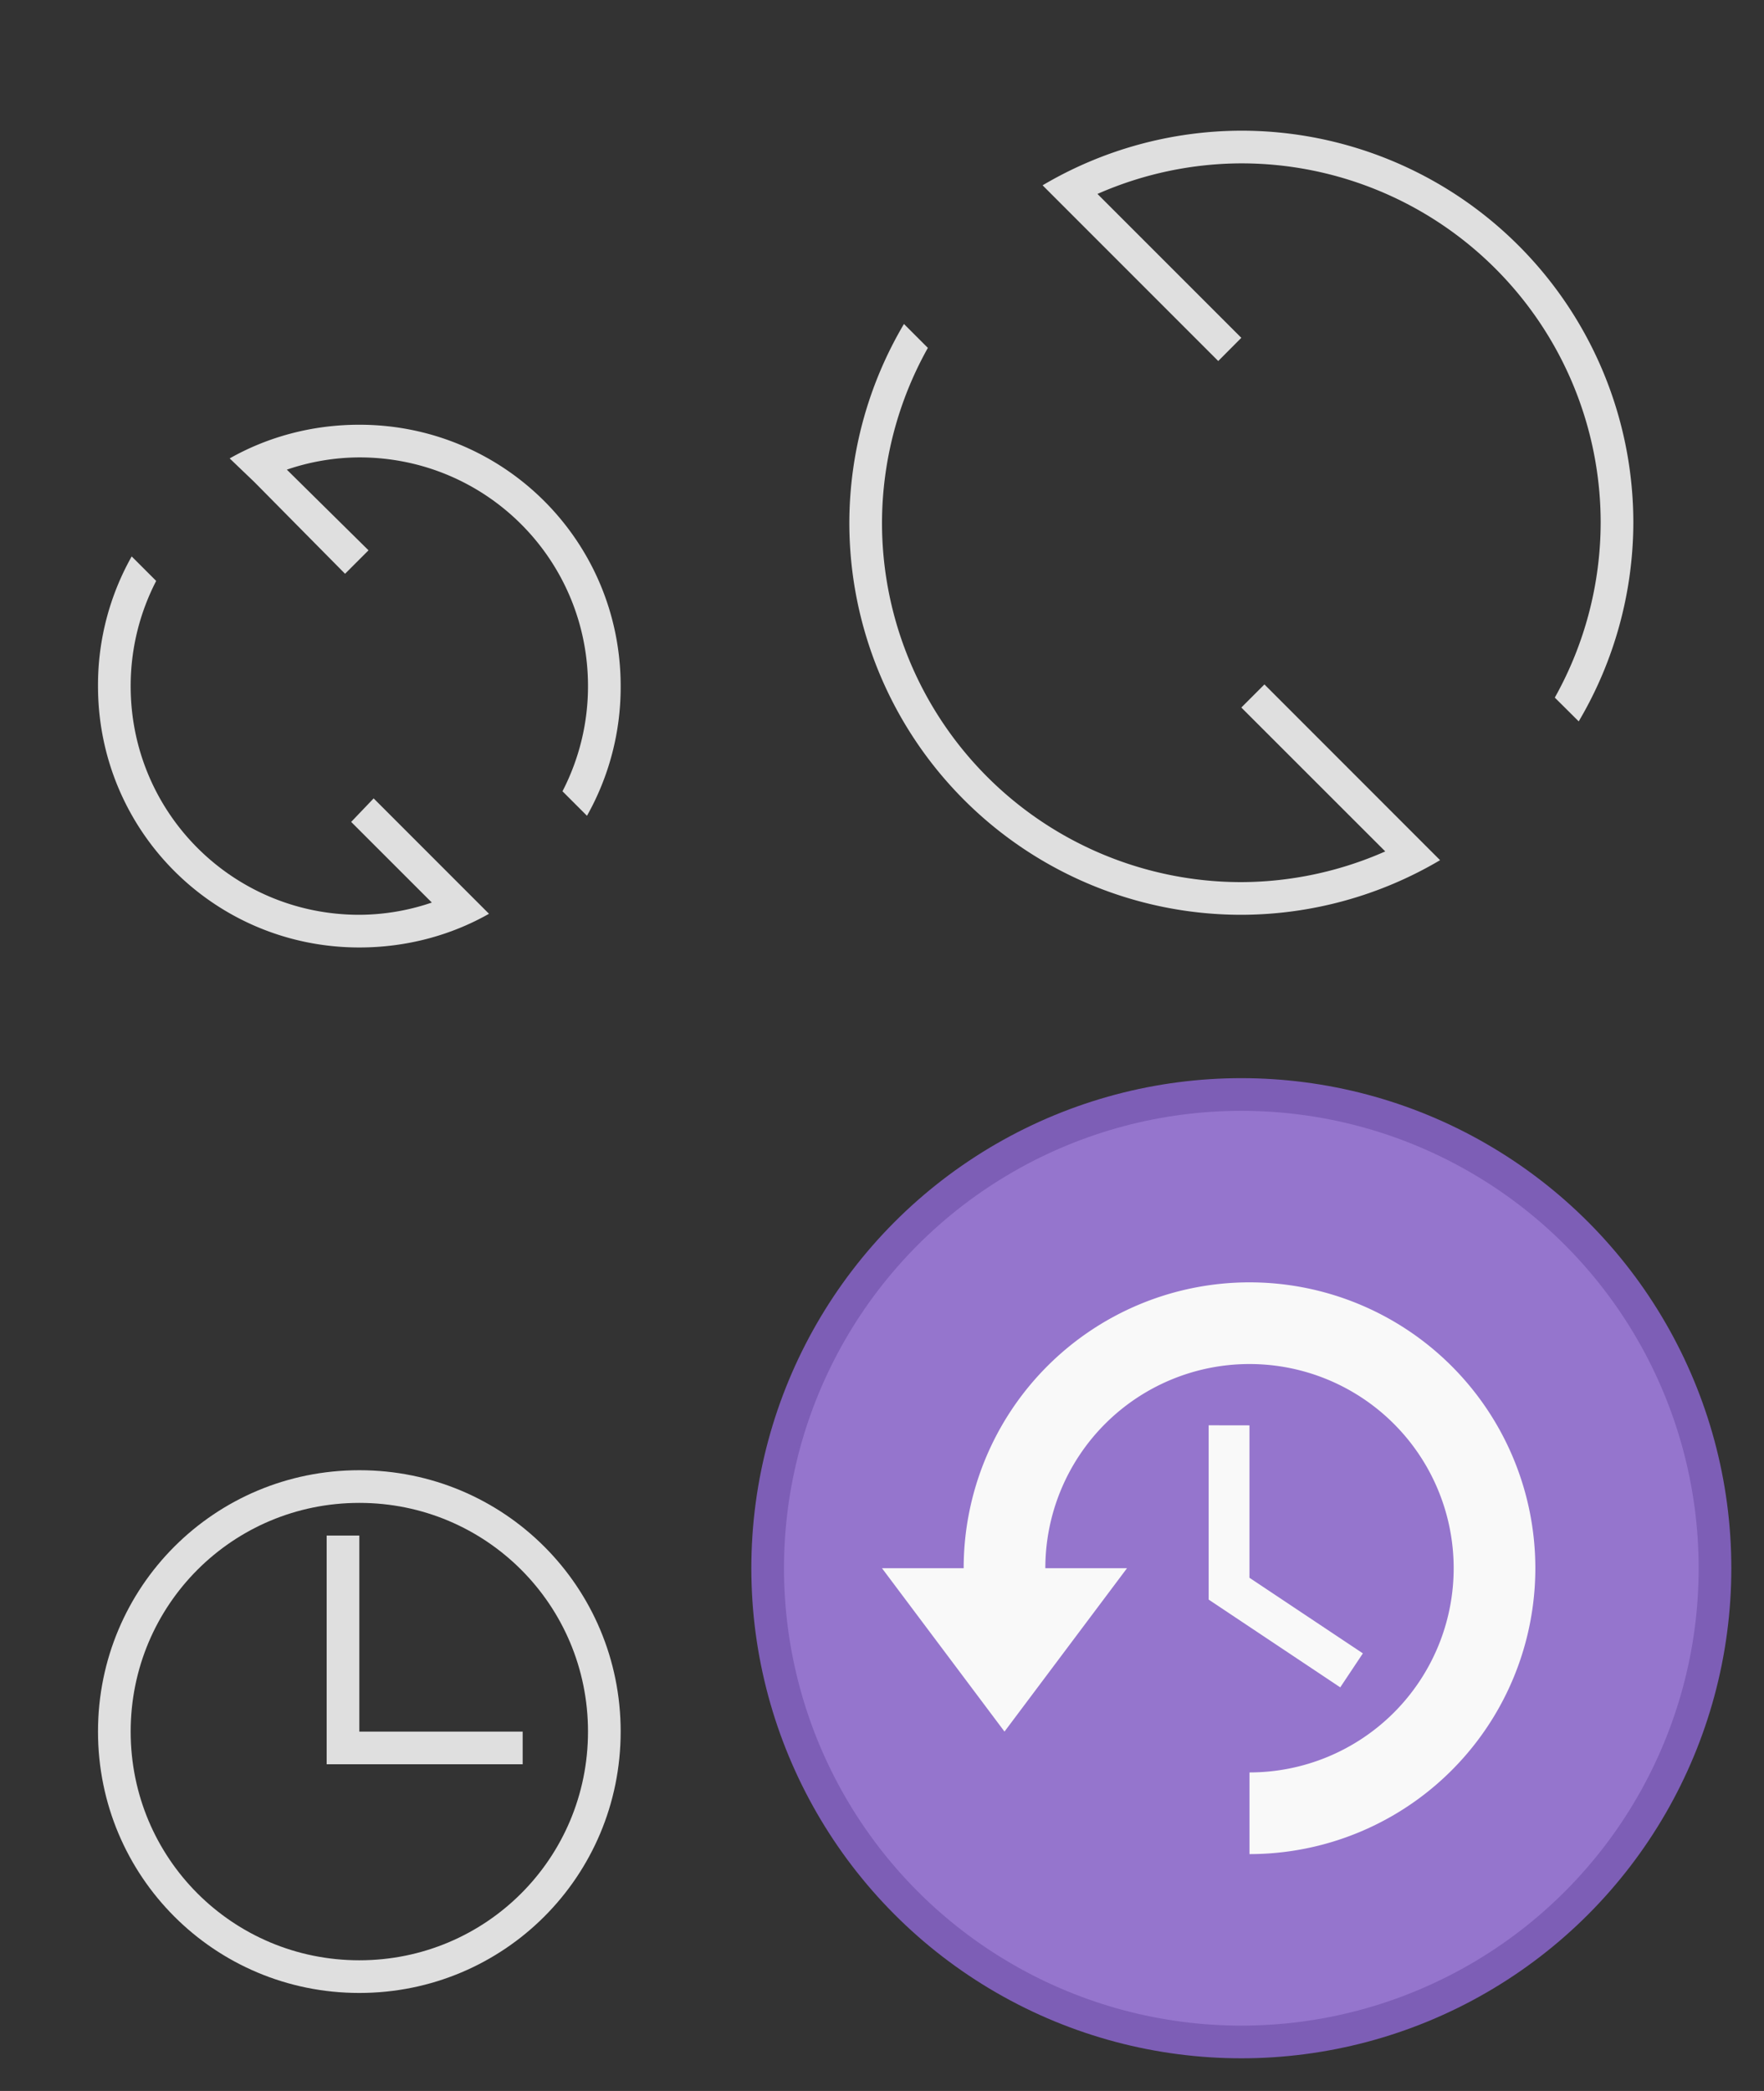 <svg version="1.1" viewBox="0 0 54 64" xmlns="http://www.w3.org/2000/svg">
 <rect x="0" y="0" width="54" height="64" fill="#333333" stroke="none"/>
 <defs>
  <style id="current-color-scheme" type="text/css">.ColorScheme-Text{color:#dfdfdf}</style>
 </defs>
 <g id="22-22-view-refresh">
  <path class="ColorScheme-Text" d="M11 13c-1.442 0-2.803.37-3.969 1.031l.719.688.063.062 2.75 2.781.718-.718-2.5-2.469A6.935 6.935 0 0 1 11 14c3.878 0 7 3.122 7 7a6.992 6.992 0 0 1-.781 3.219l.75.75A8.023 8.023 0 0 0 19 21c0-4.432-3.568-8-8-8zm-6.969 4.031A8.023 8.023 0 0 0 3 21c0 4.432 3.568 8 8 8 1.442 0 2.803-.37 3.969-1.031l-.688-.688-.062-.062-2.781-2.782-.688.72 2.469 2.468A6.935 6.935 0 0 1 11 28c-3.878 0-7-3.122-7-7 0-1.163.284-2.256.781-3.219l-.75-.75z" fill="currentColor"/>
  <path d="M0 10v22h22V10H0z" fill="none"/>
 </g>
 <g id="view-refresh">
  <path class="ColorScheme-Text" d="M38 4a12 12 0 0 0-6.084 1.672l5.377 5.378.707-.71-4.404-4.404A11 11 0 0 1 38 5a11 11 0 0 1 11 11 11 11 0 0 1-1.404 5.352l.732.728A12 12 0 0 0 50 16 12 12 0 0 0 38 4M27.672 9.916A12 12 0 0 0 26 16a12 12 0 0 0 12 12 12 12 0 0 0 6.084-1.672l-5.377-5.379-.707.707 4.406 4.404A11 11 0 0 1 38 27a11 11 0 0 1-11-11 11 11 0 0 1 1.404-5.352z" fill="currentColor"/>
  <path d="M22 0v32h32V0H22z" fill="none"/>
 </g>
 <g id="22-22-view-history" transform="translate(0 32)">
  <path class="ColorScheme-Text" d="m11 13c-4.432 0-8 3.568-8 8s3.568 8 8 8 8-3.568 8-8-3.568-8-8-8zm0 1c3.878 0 7 3.122 7 7s-3.122 7-7 7-7-3.122-7-7 3.122-7 7-7zm-1 1v7h6v-1h-5v-6h-1z" fill="currentColor"/>
  <path d="M0 10v22h22V10H0z" fill="none"/>
 </g>
 <g id="view-history" transform="translate(22,32)">
  <circle cx="16" cy="16" r="14" fill="#9575cd" stroke="#7d5eb6" stroke-width="2"/>
  <circle cx="16" cy="16" r="14" fill="#9575cd"/>
  <rect width="32" height="32" rx="0" ry="0" opacity="0" stroke-width="2" style="paint-order:fill markers stroke"/>
  <path d="m16.25 7.25a8.75 8.75 0 0 0-8.75 8.75h-2.5l3.75 5 3.75-5h-2.5a6.25 6.25 0 0 1 6.25-6.25 6.25 6.25 0 0 1 6.25 6.25 6.25 6.25 0 0 1-6.25 6.25v2.5a8.75 8.75 0 0 0 8.75-8.75 8.75 8.75 0 0 0-8.75-8.75zm-1.25 4.375v5.335l4.028 2.686 0.693-1.04-3.472-2.314v-4.665z" enable-background="new" fill="#f9f9f9"/>
 </g>
</svg>
